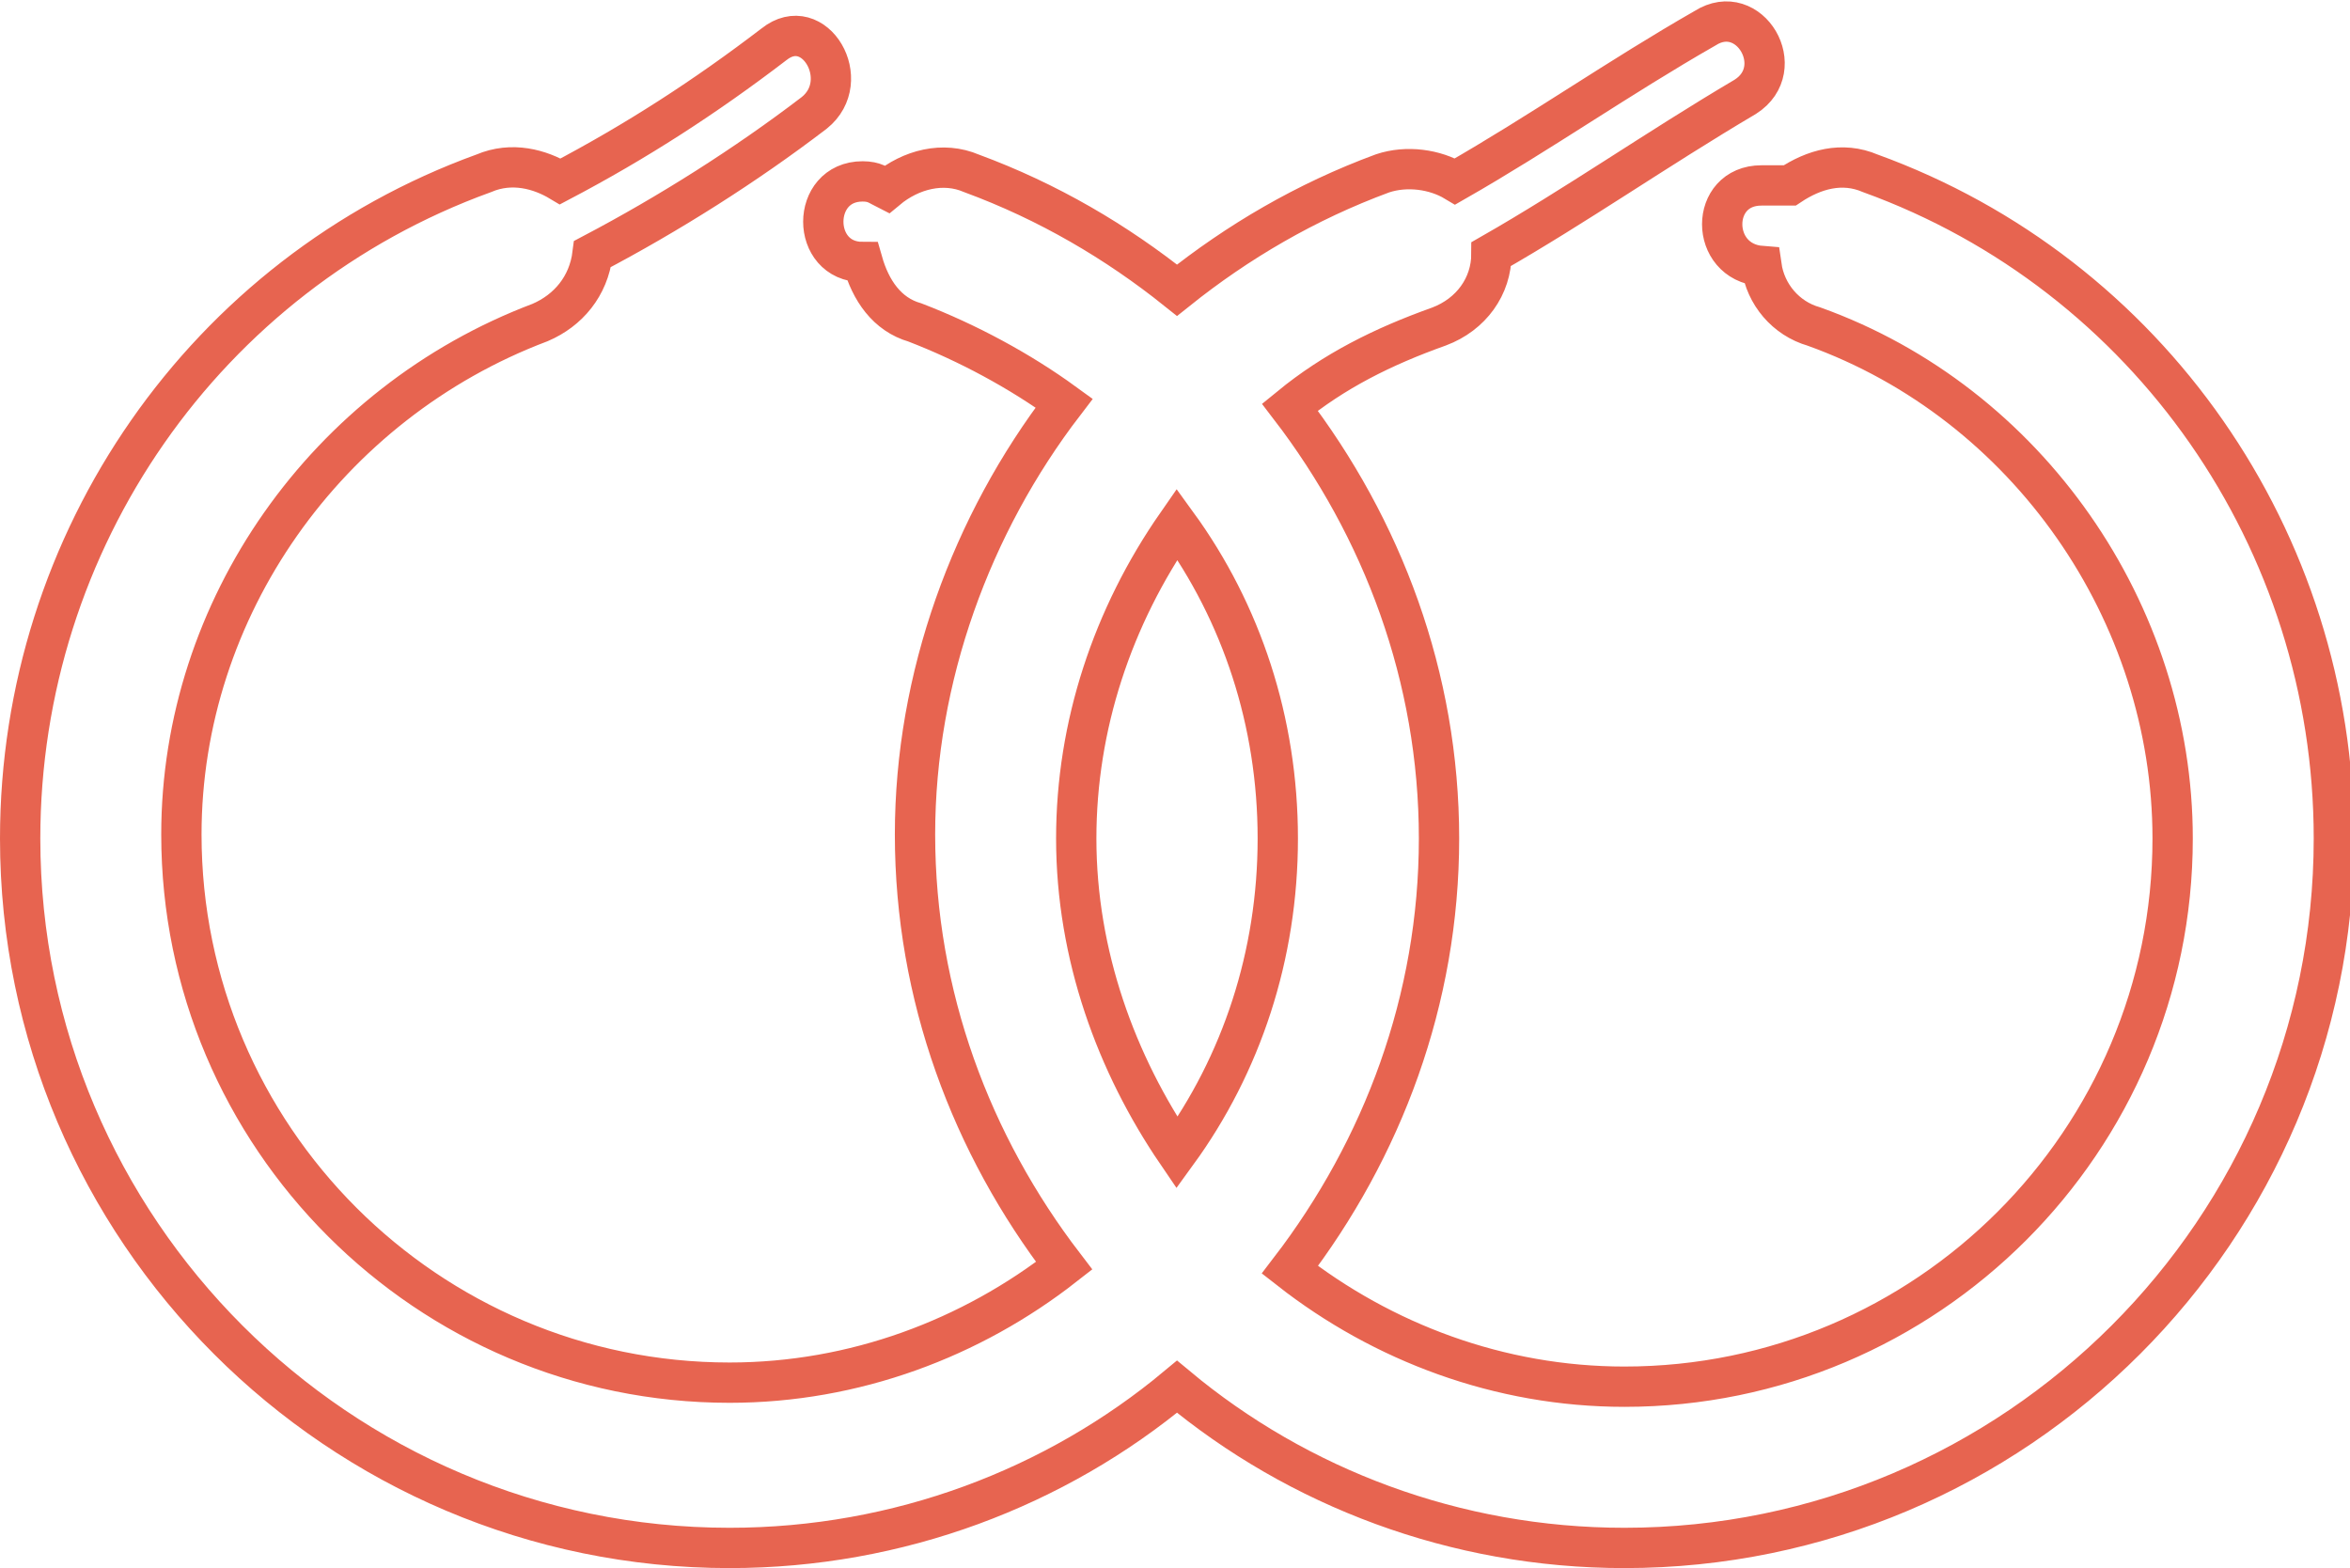 <?xml version="1.0" encoding="utf-8"?>
<!-- Generator: Adobe Illustrator 19.0.0, SVG Export Plug-In . SVG Version: 6.00 Build 0)  -->
<svg version="1.1" id="Layer_1" xmlns="http://www.w3.org/2000/svg" xmlns:xlink="http://www.w3.org/1999/xlink" x="0px" y="0px"
	 viewBox="0 0 58.3 38.9" style="enable-background:new 0 0 58.3 38.9;" xml:space="preserve">
<style type="text/css">
	.st0{fill:none;stroke:#E76450;stroke-miterlimit:10;}
</style>
<g>
	<path class="st0" d="M18.1,38.4c4.2,0,8.1-1.5,11.1-4c3,2.5,6.9,4,11.1,4c9.7,0,17.6-7.9,17.6-17.6c0-7.4-4.6-14-11.5-16.5
		C45.7,4,45,4.2,44.4,4.6c-0.1,0-0.1,0-0.2,0h-0.5c-1.3,0-1.3,1.9,0,2c0.1,0.7,0.6,1.3,1.3,1.5c5.3,1.9,8.9,7.1,8.9,12.7
		c0,7.5-6.1,13.6-13.6,13.6c-3.1,0-6-1.1-8.3-2.9c2.3-3,3.7-6.7,3.7-10.7c0-4-1.4-7.7-3.7-10.7c1.1-0.9,2.3-1.5,3.7-2
		c0.8-0.3,1.3-1,1.3-1.8c2.1-1.2,4.1-2.6,6.3-3.9c1.1-0.7,0.1-2.4-1-1.7c-2.1,1.2-4.1,2.6-6.2,3.8c-0.5-0.3-1.2-0.4-1.8-0.2
		C32.4,5,30.7,6,29.2,7.2C27.7,6,26,5,24.1,4.3C23.4,4,22.6,4.2,22,4.7c-0.2-0.1-0.3-0.2-0.6-0.2c-1.3,0-1.3,2,0,2
		C21.6,7.2,22,7.8,22.7,8c1.3,0.5,2.6,1.2,3.7,2c-2.3,3-3.7,6.8-3.7,10.7c0,4,1.4,7.7,3.7,10.7c-2.3,1.8-5.2,2.9-8.3,2.9
		c-7.5,0-13.6-6.1-13.6-13.6C4.5,15.1,8.1,10,13.4,8c0.7-0.3,1.2-0.9,1.3-1.7c1.9-1,3.8-2.2,5.5-3.5c1-0.8,0-2.5-1-1.7
		c-1.7,1.3-3.4,2.4-5.3,3.4C13.4,4.2,12.7,4,12,4.3C5.1,6.8,0.5,13.4,0.5,20.8C0.5,30.5,8.4,38.4,18.1,38.4z M29.2,13
		c1.6,2.2,2.5,4.9,2.5,7.8c0,2.9-0.9,5.6-2.5,7.8c-1.5-2.2-2.5-4.9-2.5-7.8C26.7,18,27.6,15.3,29.2,13z"/>
</g>
</svg>
